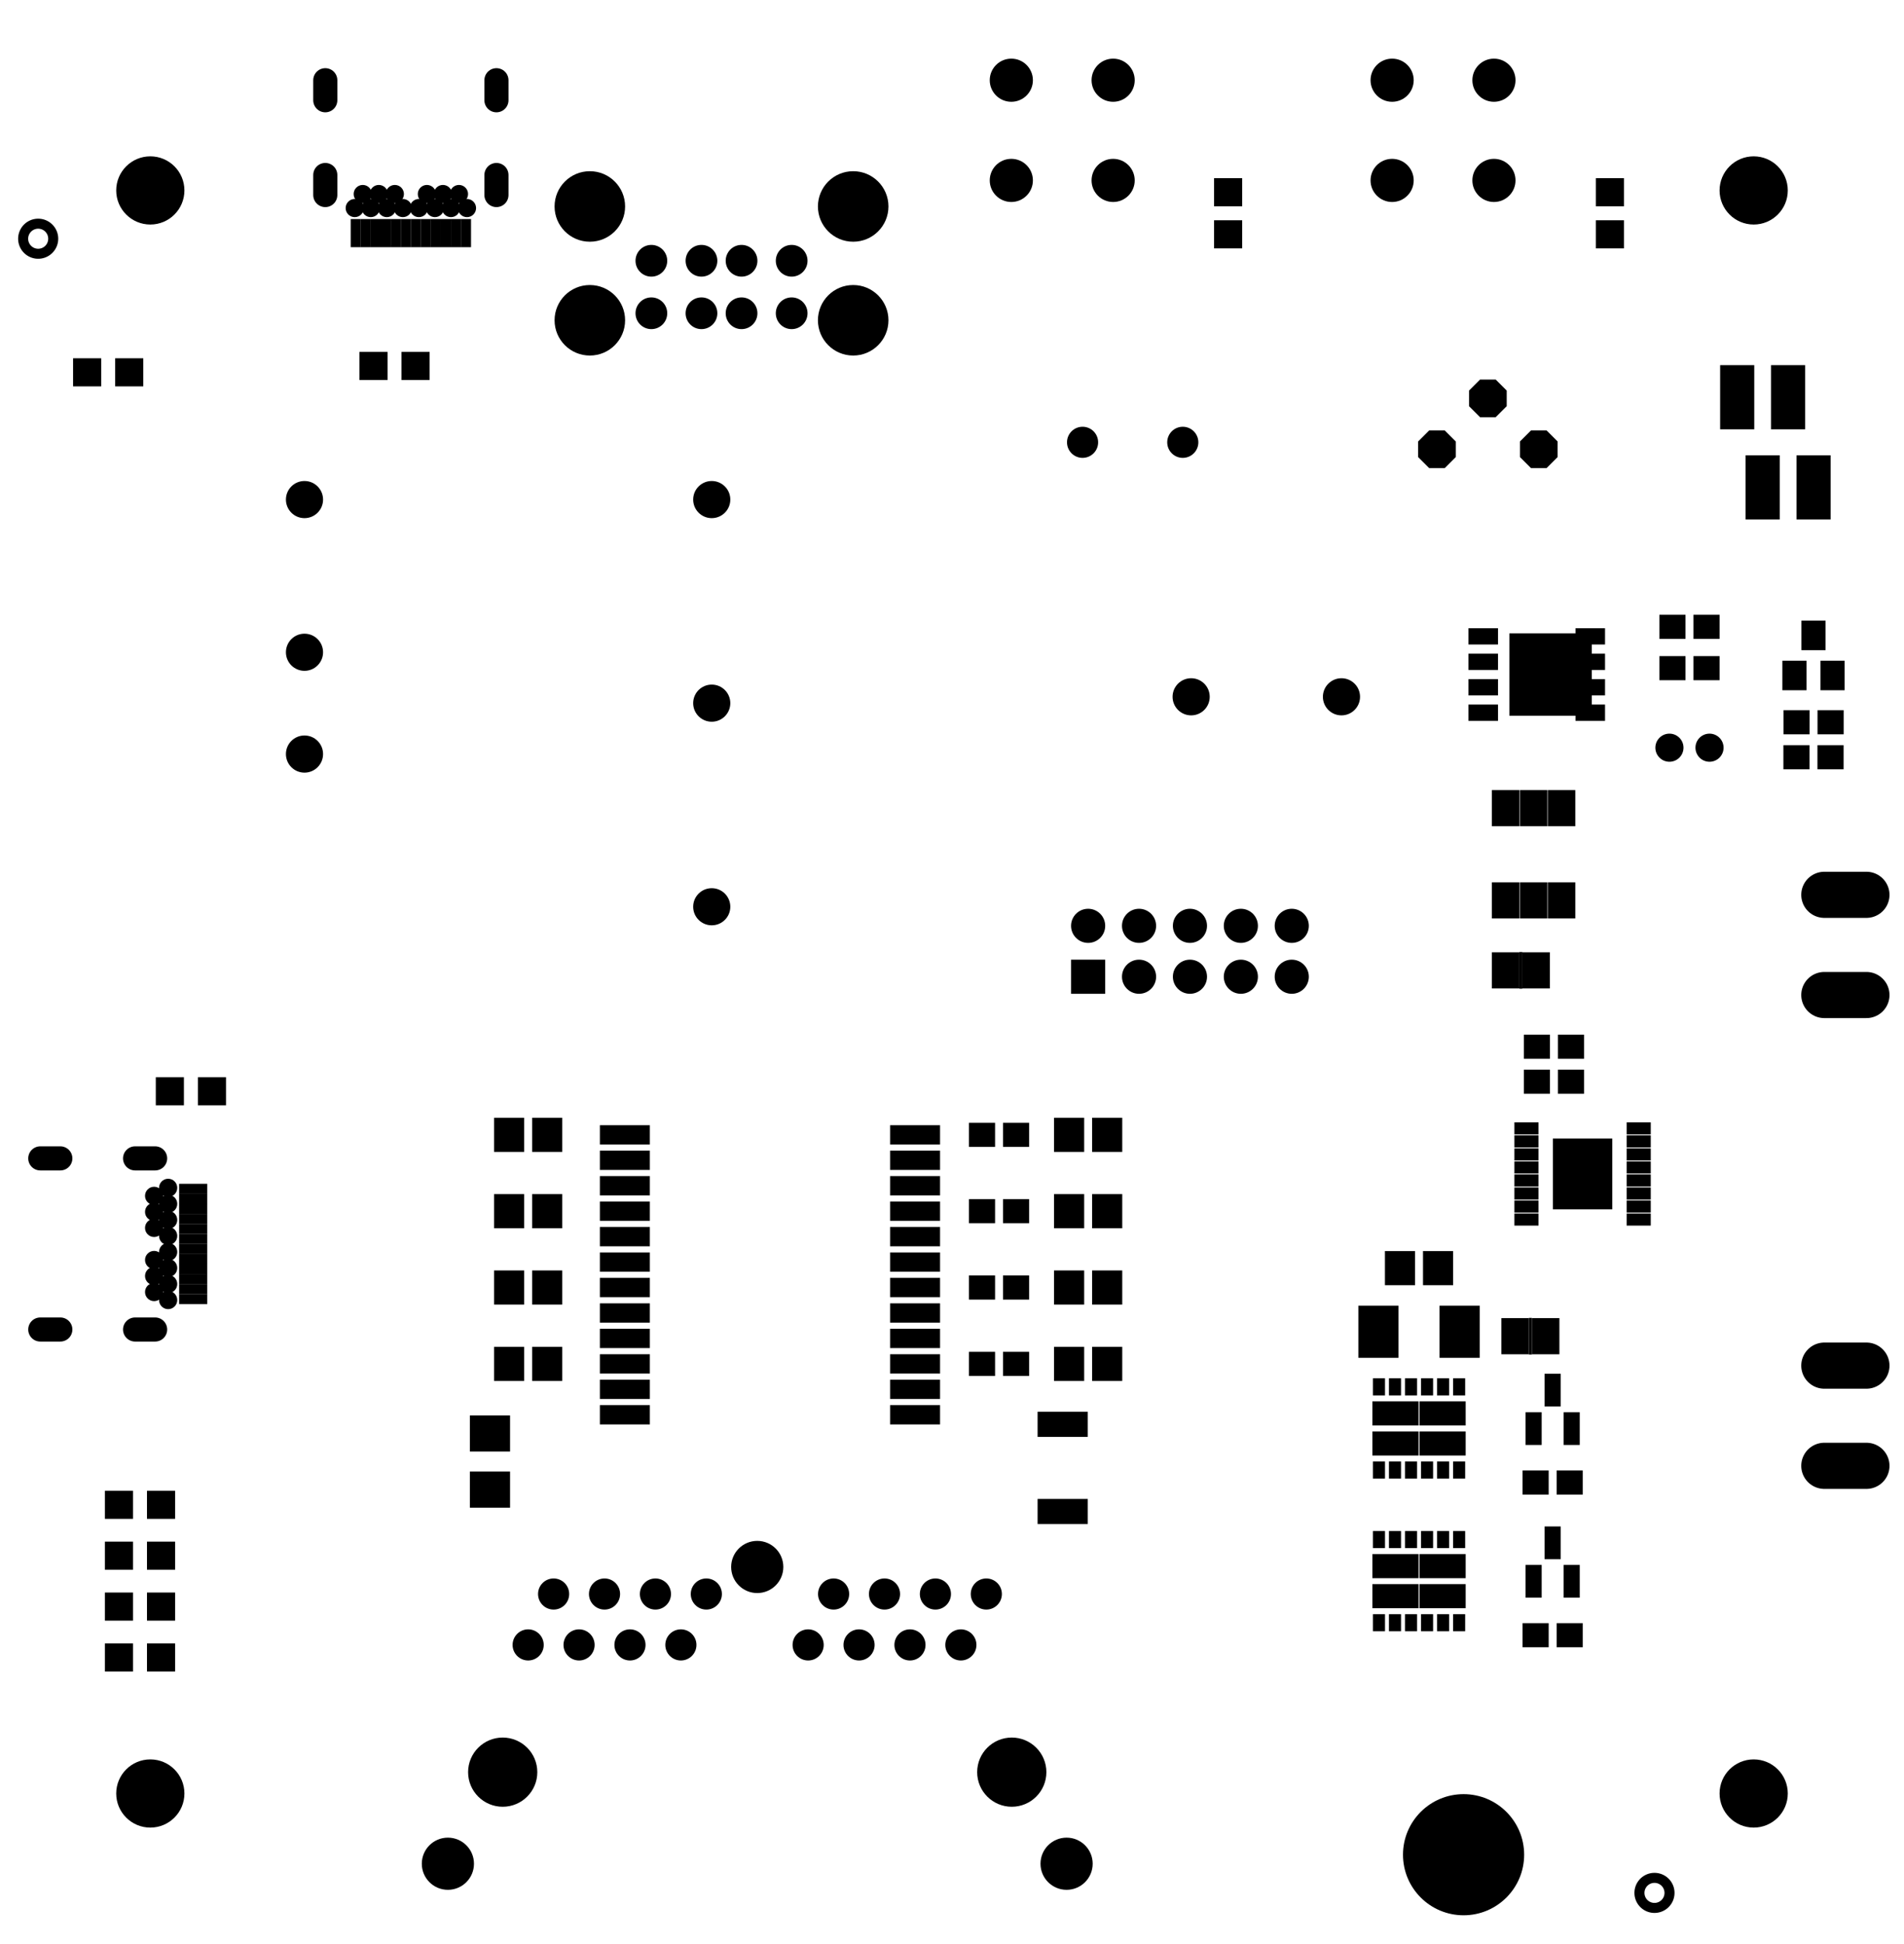 <svg version="1.1" xmlns="http://www.w3.org/2000/svg" xmlns:xlink="http://www.w3.org/1999/xlink" stroke-linecap="round" stroke-linejoin="round" stroke-width="0" fill-rule="evenodd" width="3.74in" height="3.819in" viewBox="443 630.5 3740.16 3818.9" id="upr8EfVxTRnui1yAonUX"><defs><rect x="-39.435" y="-35.495" width="78.87" height="70.99" id="upr8EfVxTRnui1yAonUX_pad-11"/><rect x="-25.655" y="-23.685" width="51.31" height="47.37" id="upr8EfVxTRnui1yAonUX_pad-12"/><rect x="-29.59" y="-33.53" width="59.18" height="67.06" id="upr8EfVxTRnui1yAonUX_pad-13"/><rect x="-15.81" y="-32.15" width="31.62" height="64.3" id="upr8EfVxTRnui1yAonUX_pad-14"/><rect x="-39.435" y="-51.245" width="78.87" height="102.49" id="upr8EfVxTRnui1yAonUX_pad-15"/><rect x="-23.685" y="-11.875" width="47.37" height="23.75" id="upr8EfVxTRnui1yAonUX_pad-16"/><rect x="-58.33" y="-69.55" width="116.66" height="139.1" id="upr8EfVxTRnui1yAonUX_pad-17"/><rect x="-11.875" y="-16.795" width="23.75" height="33.59" id="upr8EfVxTRnui1yAonUX_pad-18"/><rect x="-45.34" y="-23.685" width="90.68" height="47.37" id="upr8EfVxTRnui1yAonUX_pad-19"/><rect x="-27.62" y="-27.62" width="55.24" height="55.24" id="upr8EfVxTRnui1yAonUX_pad-20"/><rect x="-23.685" y="-29" width="47.37" height="58" id="upr8EfVxTRnui1yAonUX_pad-21"/><rect x="-49.08" y="-18.96" width="98.16" height="37.92" id="upr8EfVxTRnui1yAonUX_pad-22"/><circle cx="0" cy="0" r="66.99" id="upr8EfVxTRnui1yAonUX_pad-23"/><circle cx="0" cy="0" r="30.575" id="upr8EfVxTRnui1yAonUX_pad-24"/><circle cx="0" cy="0" r="51.245" id="upr8EfVxTRnui1yAonUX_pad-25"/><circle cx="0" cy="0" r="67.975" id="upr8EfVxTRnui1yAonUX_pad-26"/><rect x="-49.275" y="-24.67" width="98.55" height="49.34" id="upr8EfVxTRnui1yAonUX_pad-27"/><rect x="-27" y="-35.5" width="54" height="71" id="upr8EfVxTRnui1yAonUX_pad-28"/><rect x="-3" y="-36" width="6" height="72" id="upr8EfVxTRnui1yAonUX_pad-29"/><circle cx="0" cy="0" r="36.48" id="upr8EfVxTRnui1yAonUX_pad-30"/><circle cx="0" cy="0" r="42.385" id="upr8EfVxTRnui1yAonUX_pad-31"/><rect x="-33.53" y="-33.53" width="67.06" height="67.06" id="upr8EfVxTRnui1yAonUX_pad-32"/><circle cx="0" cy="0" r="33.53" id="upr8EfVxTRnui1yAonUX_pad-33"/><rect x="-27.62" y="-9.905" width="55.24" height="19.81" id="upr8EfVxTRnui1yAonUX_pad-34"/><circle cx="0" cy="0" r="17.875" id="upr8EfVxTRnui1yAonUX_pad-35"/><rect x="-9.905" y="-27.62" width="19.81" height="55.24" id="upr8EfVxTRnui1yAonUX_pad-37"/><polygon points="37,15.326 15.326,37 -15.326,37 -37,15.326 -37,-15.326 -15.326,-37 15.326,-37 37,-15.326" id="upr8EfVxTRnui1yAonUX_pad-39"/><circle cx="0" cy="0" r="119" id="upr8EfVxTRnui1yAonUX_pad-40"/><rect x="-29" y="-16.01" width="58" height="32.02" id="upr8EfVxTRnui1yAonUX_pad-41"/><rect x="-80.97" y="-80.97" width="161.94" height="161.94" id="upr8EfVxTRnui1yAonUX_pad-42"/><circle cx="0" cy="0" r="69.275" id="upr8EfVxTRnui1yAonUX_pad-43"/><circle cx="0" cy="0" r="31.165" id="upr8EfVxTRnui1yAonUX_pad-44"/><rect x="-33.53" y="-63.055" width="67.06" height="126.11" id="upr8EfVxTRnui1yAonUX_pad-45"/><circle cx="0" cy="0" r="27.62" id="upr8EfVxTRnui1yAonUX_pad-46"/></defs><g transform="translate(0,5079.9) scale(1,-1)" fill="currentColor" stroke="currentColor"><path d="M 561.11 630.5 4065.05 630.5 4067.9 630.53 4070.76 630.64 4073.61 630.81 4076.45 631.05 4079.29 631.36 4082.12 631.74 4084.93 632.19 4087.74 632.7 4090.54 633.28 4093.32 633.93 4096.08 634.65 4098.82 635.43 4101.55 636.28 4104.25 637.2 4106.93 638.18 4109.59 639.22 4112.22 640.33 4114.82 641.5 4117.4 642.73 4119.94 644.03 4122.45 645.39 4124.93 646.8 4127.37 648.28 4129.78 649.81 4132.14 651.41 4134.47 653.06 4136.76 654.76 4139.01 656.52 4141.21 658.34 4143.37 660.2 4145.48 662.12 4147.55 664.09 4149.57 666.11 4151.54 668.18 4153.46 670.29 4155.32 672.45 4157.14 674.65 4158.9 676.9 4160.6 679.19 4162.25 681.52 4163.85 683.88 4165.38 686.29 4166.86 688.73 4168.27 691.21 4169.63 693.72 4170.93 696.26 4172.16 698.84 4173.33 701.44 4174.44 704.07 4175.48 706.73 4176.46 709.41 4177.38 712.11 4178.23 714.84 4179.01 717.58 4179.73 720.34 4180.38 723.12 4180.96 725.92 4181.47 728.73 4181.92 731.54 4182.3 734.37 4182.61 737.21 4182.85 740.05 4183.02 742.9 4183.13 745.76 4183.16 748.61 4183.16 4252.55 4183.13 4255.4 4183.02 4258.26 4182.85 4261.11 4182.61 4263.95 4182.3 4266.79 4181.92 4269.62 4181.47 4272.43 4180.96 4275.24 4180.38 4278.04 4179.73 4280.82 4179.01 4283.58 4178.23 4286.32 4177.38 4289.05 4176.46 4291.75 4175.48 4294.43 4174.44 4297.09 4173.33 4299.72 4172.16 4302.32 4170.93 4304.9 4169.63 4307.44 4168.27 4309.95 4166.86 4312.43 4165.38 4314.87 4163.85 4317.28 4162.25 4319.64 4160.6 4321.97 4158.9 4324.26 4157.14 4326.51 4155.32 4328.71 4153.46 4330.87 4151.54 4332.98 4149.57 4335.05 4147.55 4337.07 4145.48 4339.04 4143.37 4340.96 4141.21 4342.82 4139.01 4344.64 4136.76 4346.4 4134.47 4348.1 4132.14 4349.75 4129.78 4351.35 4127.37 4352.88 4124.93 4354.36 4122.45 4355.77 4119.94 4357.13 4117.4 4358.43 4114.82 4359.66 4112.22 4360.83 4109.59 4361.94 4106.93 4362.98 4104.25 4363.96 4101.55 4364.88 4098.82 4365.73 4096.08 4366.51 4093.32 4367.23 4090.54 4367.88 4087.74 4368.46 4084.93 4368.97 4082.12 4369.42 4079.29 4369.8 4076.45 4370.11 4073.61 4370.35 4070.76 4370.52 4067.9 4370.63 4065.05 4370.66 3494.18 4370.66 3494.18 4449.4 3061.11 4449.4 3061.11 4370.66 2746.15 4370.66 2746.15 4449.4 2313.08 4449.4 2313.08 4370.66 561.11 4370.66 558.26 4370.63 555.4 4370.52 552.55 4370.35 549.71 4370.11 546.87 4369.8 544.04 4369.42 541.23 4368.97 538.42 4368.46 535.62 4367.88 532.84 4367.23 530.08 4366.51 527.34 4365.73 524.61 4364.88 521.91 4363.96 519.23 4362.98 516.57 4361.94 513.94 4360.83 511.34 4359.66 508.76 4358.43 506.22 4357.13 503.71 4355.77 501.23 4354.36 498.79 4352.88 496.38 4351.35 494.02 4349.75 491.69 4348.1 489.4 4346.4 487.15 4344.64 484.95 4342.82 482.79 4340.96 480.68 4339.04 478.61 4337.07 476.59 4335.05 474.62 4332.98 472.7 4330.87 470.84 4328.71 469.02 4326.51 467.26 4324.26 465.56 4321.97 463.91 4319.64 462.31 4317.28 460.78 4314.87 459.3 4312.43 457.89 4309.95 456.53 4307.44 455.23 4304.9 454 4302.32 452.83 4299.72 451.72 4297.09 450.68 4294.43 449.7 4291.75 448.78 4289.05 447.93 4286.32 447.15 4283.58 446.43 4280.82 445.78 4278.04 445.2 4275.24 444.69 4272.43 444.24 4269.62 443.86 4266.79 443.55 4263.95 443.31 4261.11 443.14 4258.26 443.03 4255.4 443 4252.55 443 748.61 443.03 745.76 443.14 742.9 443.31 740.05 443.55 737.21 443.86 734.37 444.24 731.54 444.69 728.73 445.2 725.92 445.78 723.12 446.43 720.34 447.15 717.58 447.93 714.84 448.78 712.11 449.7 709.41 450.68 706.73 451.72 704.07 452.83 701.44 454 698.84 455.23 696.26 456.53 693.72 457.89 691.21 459.3 688.73 460.78 686.29 462.31 683.88 463.91 681.52 465.56 679.19 467.26 676.9 469.02 674.65 470.84 672.45 472.7 670.29 474.62 668.18 476.59 666.11 478.61 664.09 480.68 662.12 482.79 660.2 484.95 658.34 487.15 656.52 489.4 654.76 491.69 653.06 494.02 651.41 496.38 649.81 498.79 648.28 501.23 646.8 503.71 645.39 506.22 644.03 508.76 642.73 511.34 641.5 513.94 640.33 516.57 639.22 519.23 638.18 521.91 637.2 524.61 636.28 527.34 635.43 530.08 634.65 532.84 633.93 535.62 633.28 538.42 632.7 541.23 632.19 544.04 631.74 546.87 631.36 549.71 631.05 552.55 630.81 555.4 630.64 558.26 630.53 561.11 630.5 M 675.29 925.78 675.31 927.36 675.37 928.94 675.47 930.52 675.61 932.1 675.79 933.67 676 935.24 676.26 936.8 676.56 938.36 676.89 939.91 677.27 941.44 677.68 942.97 678.13 944.49 678.62 946 679.15 947.49 679.71 948.97 680.31 950.43 680.95 951.88 681.63 953.31 682.34 954.73 683.08 956.13 683.86 957.5 684.68 958.86 685.52 960.2 686.41 961.51 687.32 962.8 688.27 964.07 689.24 965.32 690.25 966.54 691.29 967.73 692.36 968.9 693.46 970.04 694.59 971.15 695.74 972.24 696.92 973.29 698.13 974.31 699.36 975.31 700.62 976.27 701.9 977.2 703.2 978.1 704.53 978.96 705.88 979.8 707.24 980.59 708.63 981.36 710.04 982.08 711.46 982.78 712.9 983.43 714.36 984.05 715.83 984.63 717.32 985.18 718.82 985.69 720.33 986.16 721.85 986.59 723.38 986.98 724.93 987.34 726.48 987.65 728.04 987.93 729.6 988.17 731.17 988.37 732.75 988.53 734.32 988.65 735.91 988.73 737.49 988.77 739.07 988.77 740.65 988.73 742.24 988.65 743.81 988.53 745.39 988.37 746.96 988.17 748.52 987.93 750.08 987.65 751.63 987.34 753.18 986.98 754.71 986.59 756.23 986.16 757.74 985.69 759.24 985.18 760.73 984.63 762.2 984.05 763.66 983.43 765.1 982.78 766.52 982.08 767.93 981.36 769.32 980.59 770.68 979.8 772.03 978.96 773.36 978.1 774.66 977.2 775.94 976.27 777.2 975.31 778.43 974.31 779.64 973.29 780.82 972.24 781.97 971.15 783.1 970.04 784.2 968.9 785.27 967.73 786.31 966.54 787.32 965.32 788.29 964.07 789.24 962.8 790.15 961.51 791.04 960.2 791.88 958.86 792.7 957.5 793.48 956.13 794.22 954.73 794.93 953.31 795.61 951.88 796.25 950.43 796.85 948.97 797.41 947.49 797.94 946 798.43 944.49 798.88 942.97 799.29 941.44 799.67 939.91 800 938.36 800.3 936.8 800.56 935.24 800.77 933.67 800.95 932.1 801.09 930.52 801.19 928.94 801.25 927.36 801.27 925.78 801.25 924.2 801.19 922.62 801.09 921.04 800.95 919.46 800.77 917.89 800.56 916.32 800.3 914.76 800 913.2 799.67 911.65 799.29 910.12 798.88 908.59 798.43 907.07 797.94 905.56 797.41 904.07 796.85 902.59 796.25 901.13 795.61 899.68 794.93 898.25 794.22 896.83 793.48 895.43 792.7 894.06 791.88 892.7 791.04 891.36 790.15 890.05 789.24 888.76 788.29 887.49 787.32 886.24 786.31 885.02 785.27 883.83 784.2 882.66 783.1 881.52 781.97 880.41 780.82 879.32 779.64 878.27 778.43 877.25 777.2 876.25 775.94 875.29 774.66 874.36 773.36 873.46 772.03 872.6 770.68 871.76 769.32 870.97 767.93 870.2 766.52 869.48 765.1 868.78 763.66 868.13 762.2 867.51 760.73 866.93 759.24 866.38 757.74 865.87 756.23 865.4 754.71 864.97 753.18 864.58 751.63 864.22 750.08 863.91 748.52 863.63 746.96 863.39 745.39 863.19 743.81 863.03 742.24 862.91 740.65 862.83 739.07 862.79 737.49 862.79 735.91 862.83 734.32 862.91 732.75 863.03 731.17 863.19 729.6 863.39 728.04 863.63 726.48 863.91 724.93 864.22 723.38 864.58 721.85 864.97 720.33 865.4 718.82 865.87 717.32 866.38 715.83 866.93 714.36 867.51 712.9 868.13 711.46 868.78 710.04 869.48 708.63 870.2 707.24 870.97 705.88 871.76 704.53 872.6 703.2 873.46 701.9 874.36 700.62 875.29 699.36 876.25 698.13 877.25 696.92 878.27 695.74 879.32 694.59 880.41 693.46 881.52 692.36 882.66 691.29 883.83 690.25 885.02 689.24 886.24 688.27 887.49 687.32 888.76 686.41 890.05 685.52 891.36 684.68 892.7 683.86 894.06 683.08 895.43 682.34 896.83 681.63 898.25 680.95 899.68 680.31 901.13 679.71 902.59 679.15 904.07 678.62 905.56 678.13 907.07 677.68 908.59 677.27 910.12 676.89 911.65 676.56 913.2 676.26 914.76 676 916.32 675.79 917.89 675.61 919.46 675.47 921.04 675.37 922.62 675.31 924.2 675.29 925.78 M 1366.52 967.7 1366.54 969.3 1366.6 970.89 1366.7 972.48 1366.84 974.07 1367.02 975.66 1367.23 977.24 1367.49 978.81 1367.79 980.38 1368.12 981.94 1368.5 983.49 1368.91 985.03 1369.36 986.56 1369.85 988.08 1370.38 989.58 1370.94 991.07 1371.54 992.55 1372.18 994.01 1372.86 995.46 1373.57 996.89 1374.31 998.3 1375.09 999.69 1375.91 1001.06 1376.76 1002.41 1377.64 1003.74 1378.55 1005.05 1379.5 1006.33 1380.48 1007.59 1381.49 1008.83 1382.53 1010.03 1383.6 1011.22 1384.7 1012.37 1385.83 1013.5 1386.98 1014.6 1388.17 1015.67 1389.37 1016.71 1390.61 1017.72 1391.87 1018.7 1393.15 1019.65 1394.46 1020.56 1395.79 1021.44 1397.14 1022.29 1398.51 1023.11 1399.9 1023.89 1401.31 1024.63 1402.74 1025.34 1404.19 1026.02 1405.65 1026.66 1407.13 1027.26 1408.62 1027.82 1410.12 1028.35 1411.64 1028.84 1413.17 1029.29 1414.71 1029.7 1416.26 1030.08 1417.82 1030.41 1419.39 1030.71 1420.96 1030.97 1422.54 1031.18 1424.13 1031.36 1425.72 1031.5 1427.31 1031.6 1428.9 1031.66 1430.5 1031.68 1432.1 1031.66 1433.69 1031.6 1435.28 1031.5 1436.87 1031.36 1438.46 1031.18 1440.04 1030.97 1441.61 1030.71 1443.18 1030.41 1444.74 1030.08 1446.29 1029.7 1447.83 1029.29 1449.36 1028.84 1450.88 1028.35 1452.38 1027.82 1453.87 1027.26 1455.35 1026.66 1456.81 1026.02 1458.26 1025.34 1459.69 1024.63 1461.1 1023.89 1462.49 1023.11 1463.86 1022.29 1465.21 1021.44 1466.54 1020.56 1467.85 1019.65 1469.13 1018.7 1470.39 1017.72 1471.63 1016.71 1472.83 1015.67 1474.02 1014.6 1475.17 1013.5 1476.3 1012.37 1477.4 1011.22 1478.47 1010.03 1479.51 1008.83 1480.52 1007.59 1481.5 1006.33 1482.45 1005.05 1483.36 1003.74 1484.24 1002.41 1485.09 1001.06 1485.91 999.69 1486.69 998.3 1487.43 996.89 1488.14 995.46 1488.82 994.01 1489.46 992.55 1490.06 991.07 1490.62 989.58 1491.15 988.08 1491.64 986.56 1492.09 985.03 1492.5 983.49 1492.88 981.94 1493.21 980.38 1493.51 978.81 1493.77 977.24 1493.98 975.66 1494.16 974.07 1494.3 972.48 1494.4 970.89 1494.46 969.3 1494.48 967.7 1494.46 966.1 1494.4 964.51 1494.3 962.92 1494.16 961.33 1493.98 959.74 1493.77 958.16 1493.51 956.59 1493.21 955.02 1492.88 953.46 1492.5 951.91 1492.09 950.37 1491.64 948.84 1491.15 947.32 1490.62 945.82 1490.06 944.33 1489.46 942.85 1488.82 941.39 1488.14 939.94 1487.43 938.51 1486.69 937.1 1485.91 935.71 1485.09 934.34 1484.24 932.99 1483.36 931.66 1482.45 930.35 1481.5 929.07 1480.52 927.81 1479.51 926.57 1478.47 925.37 1477.4 924.18 1476.3 923.03 1475.17 921.9 1474.02 920.8 1472.83 919.73 1471.63 918.69 1470.39 917.68 1469.13 916.7 1467.85 915.75 1466.54 914.84 1465.21 913.96 1463.86 913.11 1462.49 912.29 1461.1 911.51 1459.69 910.77 1458.26 910.06 1456.81 909.38 1455.35 908.74 1453.87 908.14 1452.38 907.58 1450.88 907.05 1449.36 906.56 1447.83 906.11 1446.29 905.7 1444.74 905.32 1443.18 904.99 1441.61 904.69 1440.04 904.43 1438.46 904.22 1436.87 904.04 1435.28 903.9 1433.69 903.8 1432.1 903.74 1430.5 903.72 1428.9 903.74 1427.31 903.8 1425.72 903.9 1424.13 904.04 1422.54 904.22 1420.96 904.43 1419.39 904.69 1417.82 904.99 1416.26 905.32 1414.71 905.7 1413.17 906.11 1411.64 906.56 1410.12 907.05 1408.62 907.58 1407.13 908.14 1405.65 908.74 1404.19 909.38 1402.74 910.06 1401.31 910.77 1399.9 911.51 1398.51 912.29 1397.14 913.11 1395.79 913.96 1394.46 914.84 1393.15 915.75 1391.87 916.7 1390.61 917.68 1389.37 918.69 1388.17 919.73 1386.98 920.8 1385.83 921.9 1384.7 923.03 1383.6 924.18 1382.53 925.37 1381.49 926.57 1380.48 927.81 1379.5 929.07 1378.55 930.35 1377.64 931.66 1376.76 932.99 1375.91 934.34 1375.09 935.71 1374.31 937.1 1373.57 938.51 1372.86 939.94 1372.18 941.39 1371.54 942.85 1370.94 944.33 1370.38 945.82 1369.85 947.32 1369.36 948.84 1368.91 950.37 1368.5 951.91 1368.12 953.46 1367.79 955.02 1367.49 956.59 1367.23 958.16 1367.02 959.74 1366.84 961.33 1366.7 962.92 1366.6 964.51 1366.54 966.1 1366.52 967.7 M 2366.52 967.7 2366.54 969.3 2366.6 970.89 2366.7 972.48 2366.84 974.07 2367.02 975.66 2367.23 977.24 2367.49 978.81 2367.79 980.38 2368.12 981.94 2368.5 983.49 2368.91 985.03 2369.36 986.56 2369.85 988.08 2370.38 989.58 2370.94 991.07 2371.54 992.55 2372.18 994.01 2372.86 995.46 2373.57 996.89 2374.31 998.3 2375.09 999.69 2375.91 1001.06 2376.76 1002.41 2377.64 1003.74 2378.55 1005.05 2379.5 1006.33 2380.48 1007.59 2381.49 1008.83 2382.53 1010.03 2383.6 1011.22 2384.7 1012.37 2385.83 1013.5 2386.98 1014.6 2388.17 1015.67 2389.37 1016.71 2390.61 1017.72 2391.87 1018.7 2393.15 1019.65 2394.46 1020.56 2395.79 1021.44 2397.14 1022.29 2398.51 1023.11 2399.9 1023.89 2401.31 1024.63 2402.74 1025.34 2404.19 1026.02 2405.65 1026.66 2407.13 1027.26 2408.62 1027.82 2410.12 1028.35 2411.64 1028.84 2413.17 1029.29 2414.71 1029.7 2416.26 1030.08 2417.82 1030.41 2419.39 1030.71 2420.96 1030.97 2422.54 1031.18 2424.13 1031.36 2425.72 1031.5 2427.31 1031.6 2428.9 1031.66 2430.5 1031.68 2432.1 1031.66 2433.69 1031.6 2435.28 1031.5 2436.87 1031.36 2438.46 1031.18 2440.04 1030.97 2441.61 1030.71 2443.18 1030.41 2444.74 1030.08 2446.29 1029.7 2447.83 1029.29 2449.36 1028.84 2450.88 1028.35 2452.38 1027.82 2453.87 1027.26 2455.35 1026.66 2456.81 1026.02 2458.26 1025.34 2459.69 1024.63 2461.1 1023.89 2462.49 1023.11 2463.86 1022.29 2465.21 1021.44 2466.54 1020.56 2467.85 1019.65 2469.13 1018.7 2470.39 1017.72 2471.63 1016.71 2472.83 1015.67 2474.02 1014.6 2475.17 1013.5 2476.3 1012.37 2477.4 1011.22 2478.47 1010.03 2479.51 1008.83 2480.52 1007.59 2481.5 1006.33 2482.45 1005.05 2483.36 1003.74 2484.24 1002.41 2485.09 1001.06 2485.91 999.69 2486.69 998.3 2487.43 996.89 2488.14 995.46 2488.82 994.01 2489.46 992.55 2490.06 991.07 2490.62 989.58 2491.15 988.08 2491.64 986.56 2492.09 985.03 2492.5 983.49 2492.88 981.94 2493.21 980.38 2493.51 978.81 2493.77 977.24 2493.98 975.66 2494.16 974.07 2494.3 972.48 2494.4 970.89 2494.46 969.3 2494.48 967.7 2494.46 966.1 2494.4 964.51 2494.3 962.92 2494.16 961.33 2493.98 959.74 2493.77 958.16 2493.51 956.59 2493.21 955.02 2492.88 953.46 2492.5 951.91 2492.09 950.37 2491.64 948.84 2491.15 947.32 2490.62 945.82 2490.06 944.33 2489.46 942.85 2488.82 941.39 2488.14 939.94 2487.43 938.51 2486.69 937.1 2485.91 935.71 2485.09 934.34 2484.24 932.99 2483.36 931.66 2482.45 930.35 2481.5 929.07 2480.52 927.81 2479.51 926.57 2478.47 925.37 2477.4 924.18 2476.3 923.03 2475.17 921.9 2474.02 920.8 2472.83 919.73 2471.63 918.69 2470.39 917.68 2469.13 916.7 2467.85 915.75 2466.54 914.84 2465.21 913.96 2463.86 913.11 2462.49 912.29 2461.1 911.51 2459.69 910.77 2458.26 910.06 2456.81 909.38 2455.35 908.74 2453.87 908.14 2452.38 907.58 2450.88 907.05 2449.36 906.56 2447.83 906.11 2446.29 905.7 2444.74 905.32 2443.18 904.99 2441.61 904.69 2440.04 904.43 2438.46 904.22 2436.87 904.04 2435.28 903.9 2433.69 903.8 2432.1 903.74 2430.5 903.72 2428.9 903.74 2427.31 903.8 2425.72 903.9 2424.13 904.04 2422.54 904.22 2420.96 904.43 2419.39 904.69 2417.82 904.99 2416.26 905.32 2414.71 905.7 2413.17 906.11 2411.64 906.56 2410.12 907.05 2408.62 907.58 2407.13 908.14 2405.65 908.74 2404.19 909.38 2402.74 910.06 2401.31 910.77 2399.9 911.51 2398.51 912.29 2397.14 913.11 2395.79 913.96 2394.46 914.84 2393.15 915.75 2391.87 916.7 2390.61 917.68 2389.37 918.69 2388.17 919.73 2386.98 920.8 2385.83 921.9 2384.7 923.03 2383.6 924.18 2382.53 925.37 2381.49 926.57 2380.48 927.81 2379.5 929.07 2378.55 930.35 2377.64 931.66 2376.76 932.99 2375.91 934.34 2375.09 935.71 2374.31 937.1 2373.57 938.51 2372.86 939.94 2372.18 941.39 2371.54 942.85 2370.94 944.33 2370.38 945.82 2369.85 947.32 2369.36 948.84 2368.91 950.37 2368.5 951.91 2368.12 953.46 2367.79 955.02 2367.49 956.59 2367.23 958.16 2367.02 959.74 2366.84 961.33 2366.7 962.92 2366.6 964.51 2366.54 966.1 2366.52 967.7 M 3824.89 925.78 3824.91 927.36 3824.97 928.94 3825.07 930.52 3825.21 932.1 3825.39 933.67 3825.6 935.24 3825.86 936.8 3826.16 938.36 3826.49 939.91 3826.87 941.44 3827.28 942.97 3827.73 944.49 3828.22 946 3828.75 947.49 3829.31 948.97 3829.91 950.43 3830.55 951.88 3831.23 953.31 3831.94 954.73 3832.68 956.13 3833.46 957.5 3834.28 958.86 3835.12 960.2 3836.01 961.51 3836.92 962.8 3837.87 964.07 3838.84 965.32 3839.85 966.54 3840.89 967.73 3841.96 968.9 3843.06 970.04 3844.19 971.15 3845.34 972.24 3846.52 973.29 3847.73 974.31 3848.96 975.31 3850.22 976.27 3851.5 977.2 3852.8 978.1 3854.13 978.96 3855.48 979.8 3856.84 980.59 3858.23 981.36 3859.64 982.08 3861.06 982.78 3862.5 983.43 3863.96 984.05 3865.43 984.63 3866.92 985.18 3868.42 985.69 3869.93 986.16 3871.45 986.59 3872.98 986.98 3874.53 987.34 3876.08 987.65 3877.64 987.93 3879.2 988.17 3880.77 988.37 3882.35 988.53 3883.92 988.65 3885.51 988.73 3887.09 988.77 3888.67 988.77 3890.25 988.73 3891.84 988.65 3893.41 988.53 3894.99 988.37 3896.56 988.17 3898.12 987.93 3899.68 987.65 3901.23 987.34 3902.78 986.98 3904.31 986.59 3905.83 986.16 3907.34 985.69 3908.84 985.18 3910.33 984.63 3911.8 984.05 3913.26 983.43 3914.7 982.78 3916.12 982.08 3917.53 981.36 3918.92 980.59 3920.28 979.8 3921.63 978.96 3922.96 978.1 3924.26 977.2 3925.54 976.27 3926.8 975.31 3928.03 974.31 3929.24 973.29 3930.42 972.24 3931.57 971.15 3932.7 970.04 3933.8 968.9 3934.87 967.73 3935.91 966.54 3936.92 965.32 3937.89 964.07 3938.84 962.8 3939.75 961.51 3940.64 960.2 3941.48 958.86 3942.3 957.5 3943.08 956.13 3943.82 954.73 3944.53 953.31 3945.21 951.88 3945.85 950.43 3946.45 948.97 3947.01 947.49 3947.54 946 3948.03 944.49 3948.48 942.97 3948.89 941.44 3949.27 939.91 3949.6 938.36 3949.9 936.8 3950.16 935.24 3950.37 933.67 3950.55 932.1 3950.69 930.52 3950.79 928.94 3950.85 927.36 3950.87 925.78 3950.85 924.2 3950.79 922.62 3950.69 921.04 3950.55 919.46 3950.37 917.89 3950.16 916.32 3949.9 914.76 3949.6 913.2 3949.27 911.65 3948.89 910.12 3948.48 908.59 3948.03 907.07 3947.54 905.56 3947.01 904.07 3946.45 902.59 3945.85 901.13 3945.21 899.68 3944.53 898.25 3943.82 896.83 3943.08 895.43 3942.3 894.06 3941.48 892.7 3940.64 891.36 3939.75 890.05 3938.84 888.76 3937.89 887.49 3936.92 886.24 3935.91 885.02 3934.87 883.83 3933.8 882.66 3932.7 881.52 3931.57 880.41 3930.42 879.32 3929.24 878.27 3928.03 877.25 3926.8 876.25 3925.54 875.29 3924.26 874.36 3922.96 873.46 3921.63 872.6 3920.28 871.76 3918.92 870.97 3917.53 870.2 3916.12 869.48 3914.7 868.78 3913.26 868.13 3911.8 867.51 3910.33 866.93 3908.84 866.38 3907.34 865.87 3905.83 865.4 3904.31 864.97 3902.78 864.58 3901.23 864.22 3899.68 863.91 3898.12 863.63 3896.56 863.39 3894.99 863.19 3893.41 863.03 3891.84 862.91 3890.25 862.83 3888.67 862.79 3887.09 862.79 3885.51 862.83 3883.92 862.91 3882.35 863.03 3880.77 863.19 3879.2 863.39 3877.64 863.63 3876.08 863.91 3874.53 864.22 3872.98 864.58 3871.45 864.97 3869.93 865.4 3868.42 865.87 3866.92 866.38 3865.43 866.93 3863.96 867.51 3862.5 868.13 3861.06 868.78 3859.64 869.48 3858.23 870.2 3856.84 870.97 3855.48 871.76 3854.13 872.6 3852.8 873.46 3851.5 874.36 3850.22 875.29 3848.96 876.25 3847.73 877.25 3846.52 878.27 3845.34 879.32 3844.19 880.41 3843.06 881.52 3841.96 882.66 3840.89 883.83 3839.85 885.02 3838.84 886.24 3837.87 887.49 3836.92 888.76 3836.01 890.05 3835.12 891.36 3834.28 892.7 3833.46 894.06 3832.68 895.43 3831.94 896.83 3831.23 898.25 3830.55 899.68 3829.91 901.13 3829.31 902.59 3828.75 904.07 3828.22 905.56 3827.73 907.07 3827.28 908.59 3826.87 910.12 3826.49 911.65 3826.16 913.2 3825.86 914.76 3825.6 916.32 3825.39 917.89 3825.21 919.46 3825.07 921.04 3824.97 922.62 3824.91 924.2 3824.89 925.78 M 3824.89 4075.38 3824.91 4076.96 3824.97 4078.54 3825.07 4080.12 3825.21 4081.7 3825.39 4083.27 3825.6 4084.84 3825.86 4086.4 3826.16 4087.96 3826.49 4089.51 3826.87 4091.04 3827.28 4092.57 3827.73 4094.09 3828.22 4095.6 3828.75 4097.09 3829.31 4098.57 3829.91 4100.03 3830.55 4101.48 3831.23 4102.91 3831.94 4104.33 3832.68 4105.73 3833.46 4107.1 3834.28 4108.46 3835.12 4109.8 3836.01 4111.11 3836.92 4112.4 3837.87 4113.67 3838.84 4114.92 3839.85 4116.14 3840.89 4117.33 3841.96 4118.5 3843.06 4119.64 3844.19 4120.75 3845.34 4121.84 3846.52 4122.89 3847.73 4123.91 3848.96 4124.91 3850.22 4125.87 3851.5 4126.8 3852.8 4127.7 3854.13 4128.56 3855.48 4129.4 3856.84 4130.19 3858.23 4130.96 3859.64 4131.68 3861.06 4132.38 3862.5 4133.03 3863.96 4133.65 3865.43 4134.23 3866.92 4134.78 3868.42 4135.29 3869.93 4135.76 3871.45 4136.19 3872.98 4136.58 3874.53 4136.94 3876.08 4137.25 3877.64 4137.53 3879.2 4137.77 3880.77 4137.97 3882.35 4138.13 3883.92 4138.25 3885.51 4138.33 3887.09 4138.37 3888.67 4138.37 3890.25 4138.33 3891.84 4138.25 3893.41 4138.13 3894.99 4137.97 3896.56 4137.77 3898.12 4137.53 3899.68 4137.25 3901.23 4136.94 3902.78 4136.58 3904.31 4136.19 3905.83 4135.76 3907.34 4135.29 3908.84 4134.78 3910.33 4134.23 3911.8 4133.65 3913.26 4133.03 3914.7 4132.38 3916.12 4131.68 3917.53 4130.96 3918.92 4130.19 3920.28 4129.4 3921.63 4128.56 3922.96 4127.7 3924.26 4126.8 3925.54 4125.87 3926.8 4124.91 3928.03 4123.91 3929.24 4122.89 3930.42 4121.84 3931.57 4120.75 3932.7 4119.64 3933.8 4118.5 3934.87 4117.33 3935.91 4116.14 3936.92 4114.92 3937.89 4113.67 3938.84 4112.4 3939.75 4111.11 3940.64 4109.8 3941.48 4108.46 3942.3 4107.1 3943.08 4105.73 3943.82 4104.33 3944.53 4102.91 3945.21 4101.48 3945.85 4100.03 3946.45 4098.57 3947.01 4097.09 3947.54 4095.6 3948.03 4094.09 3948.48 4092.57 3948.89 4091.04 3949.27 4089.51 3949.6 4087.96 3949.9 4086.4 3950.16 4084.84 3950.37 4083.27 3950.55 4081.7 3950.69 4080.12 3950.79 4078.54 3950.85 4076.96 3950.87 4075.38 3950.85 4073.8 3950.79 4072.22 3950.69 4070.64 3950.55 4069.06 3950.37 4067.49 3950.16 4065.92 3949.9 4064.36 3949.6 4062.8 3949.27 4061.25 3948.89 4059.72 3948.48 4058.19 3948.03 4056.67 3947.54 4055.16 3947.01 4053.67 3946.45 4052.19 3945.85 4050.73 3945.21 4049.28 3944.53 4047.85 3943.82 4046.43 3943.08 4045.03 3942.3 4043.66 3941.48 4042.3 3940.64 4040.96 3939.75 4039.65 3938.84 4038.36 3937.89 4037.09 3936.92 4035.84 3935.91 4034.62 3934.87 4033.43 3933.8 4032.26 3932.7 4031.12 3931.57 4030.01 3930.42 4028.92 3929.24 4027.87 3928.03 4026.85 3926.8 4025.85 3925.54 4024.89 3924.26 4023.96 3922.96 4023.06 3921.63 4022.2 3920.28 4021.36 3918.92 4020.57 3917.53 4019.8 3916.12 4019.08 3914.7 4018.38 3913.26 4017.73 3911.8 4017.11 3910.33 4016.53 3908.84 4015.98 3907.34 4015.47 3905.83 4015 3904.31 4014.57 3902.78 4014.18 3901.23 4013.82 3899.68 4013.51 3898.12 4013.23 3896.56 4012.99 3894.99 4012.79 3893.41 4012.63 3891.84 4012.51 3890.25 4012.43 3888.67 4012.39 3887.09 4012.39 3885.51 4012.43 3883.92 4012.51 3882.35 4012.63 3880.77 4012.79 3879.2 4012.99 3877.64 4013.23 3876.08 4013.51 3874.53 4013.82 3872.98 4014.18 3871.45 4014.57 3869.93 4015 3868.42 4015.47 3866.92 4015.98 3865.43 4016.53 3863.96 4017.11 3862.5 4017.73 3861.06 4018.38 3859.64 4019.08 3858.23 4019.8 3856.84 4020.57 3855.48 4021.36 3854.13 4022.2 3852.8 4023.06 3851.5 4023.96 3850.22 4024.89 3848.96 4025.85 3847.73 4026.85 3846.52 4027.87 3845.34 4028.92 3844.19 4030.01 3843.06 4031.12 3841.96 4032.26 3840.89 4033.43 3839.85 4034.62 3838.84 4035.84 3837.87 4037.09 3836.92 4038.36 3836.01 4039.65 3835.12 4040.96 3834.28 4042.3 3833.46 4043.66 3832.68 4045.03 3831.94 4046.43 3831.23 4047.85 3830.55 4049.28 3829.91 4050.73 3829.31 4052.19 3828.75 4053.67 3828.22 4055.16 3827.73 4056.67 3827.28 4058.19 3826.87 4059.72 3826.49 4061.25 3826.16 4062.8 3825.86 4064.36 3825.6 4065.92 3825.39 4067.49 3825.21 4069.06 3825.07 4070.64 3824.97 4072.22 3824.91 4073.8 3824.89 4075.38 M 675.29 4075.38 675.31 4076.96 675.37 4078.54 675.47 4080.12 675.61 4081.7 675.79 4083.27 676 4084.84 676.26 4086.4 676.56 4087.96 676.89 4089.51 677.27 4091.04 677.68 4092.57 678.13 4094.09 678.62 4095.6 679.15 4097.09 679.71 4098.57 680.31 4100.03 680.95 4101.48 681.63 4102.91 682.34 4104.33 683.08 4105.73 683.86 4107.1 684.68 4108.46 685.52 4109.8 686.41 4111.11 687.32 4112.4 688.27 4113.67 689.24 4114.92 690.25 4116.14 691.29 4117.33 692.36 4118.5 693.46 4119.64 694.59 4120.75 695.74 4121.84 696.92 4122.89 698.13 4123.91 699.36 4124.91 700.62 4125.87 701.9 4126.8 703.2 4127.7 704.53 4128.56 705.88 4129.4 707.24 4130.19 708.63 4130.96 710.04 4131.68 711.46 4132.38 712.9 4133.03 714.36 4133.65 715.83 4134.23 717.32 4134.78 718.82 4135.29 720.33 4135.76 721.85 4136.19 723.38 4136.58 724.93 4136.94 726.48 4137.25 728.04 4137.53 729.6 4137.77 731.17 4137.97 732.75 4138.13 734.32 4138.25 735.91 4138.33 737.49 4138.37 739.07 4138.37 740.65 4138.33 742.24 4138.25 743.81 4138.13 745.39 4137.97 746.96 4137.77 748.52 4137.53 750.08 4137.25 751.63 4136.94 753.18 4136.58 754.71 4136.19 756.23 4135.76 757.74 4135.29 759.24 4134.78 760.73 4134.23 762.2 4133.65 763.66 4133.03 765.1 4132.38 766.52 4131.68 767.93 4130.96 769.32 4130.19 770.68 4129.4 772.03 4128.56 773.36 4127.7 774.66 4126.8 775.94 4125.87 777.2 4124.91 778.43 4123.91 779.64 4122.89 780.82 4121.84 781.97 4120.75 783.1 4119.64 784.2 4118.5 785.27 4117.33 786.31 4116.14 787.32 4114.92 788.29 4113.67 789.24 4112.4 790.15 4111.11 791.04 4109.8 791.88 4108.46 792.7 4107.1 793.48 4105.73 794.22 4104.33 794.93 4102.91 795.61 4101.48 796.25 4100.03 796.85 4098.57 797.41 4097.09 797.94 4095.6 798.43 4094.09 798.88 4092.57 799.29 4091.04 799.67 4089.51 800 4087.96 800.3 4086.4 800.56 4084.84 800.77 4083.27 800.95 4081.7 801.09 4080.12 801.19 4078.54 801.25 4076.96 801.27 4075.38 801.25 4073.8 801.19 4072.22 801.09 4070.64 800.95 4069.06 800.77 4067.49 800.56 4065.92 800.3 4064.36 800 4062.8 799.67 4061.25 799.29 4059.72 798.88 4058.19 798.43 4056.67 797.94 4055.16 797.41 4053.67 796.85 4052.19 796.25 4050.73 795.61 4049.28 794.93 4047.85 794.22 4046.43 793.48 4045.03 792.7 4043.66 791.88 4042.3 791.04 4040.96 790.15 4039.65 789.24 4038.36 788.29 4037.09 787.32 4035.84 786.31 4034.62 785.27 4033.43 784.2 4032.26 783.1 4031.12 781.97 4030.01 780.82 4028.92 779.64 4027.87 778.43 4026.85 777.2 4025.85 775.94 4024.89 774.66 4023.96 773.36 4023.06 772.03 4022.2 770.68 4021.36 769.32 4020.57 767.93 4019.8 766.52 4019.08 765.1 4018.38 763.66 4017.73 762.2 4017.11 760.73 4016.53 759.24 4015.98 757.74 4015.47 756.23 4015 754.71 4014.57 753.18 4014.18 751.63 4013.82 750.08 4013.51 748.52 4013.23 746.96 4012.99 745.39 4012.79 743.81 4012.63 742.24 4012.51 740.65 4012.43 739.07 4012.39 737.49 4012.39 735.91 4012.43 734.32 4012.51 732.75 4012.63 731.17 4012.79 729.6 4012.99 728.04 4013.23 726.48 4013.51 724.93 4013.82 723.38 4014.18 721.85 4014.57 720.33 4015 718.82 4015.47 717.32 4015.98 715.83 4016.53 714.36 4017.11 712.9 4017.73 711.46 4018.38 710.04 4019.08 708.63 4019.8 707.24 4020.57 705.88 4021.36 704.53 4022.2 703.2 4023.06 701.9 4023.96 700.62 4024.89 699.36 4025.85 698.13 4026.85 696.92 4027.87 695.74 4028.92 694.59 4030.01 693.46 4031.12 692.36 4032.26 691.29 4033.43 690.25 4034.62 689.24 4035.84 688.27 4037.09 687.32 4038.36 686.41 4039.65 685.52 4040.96 684.68 4042.3 683.86 4043.66 683.08 4045.03 682.34 4046.43 681.63 4047.85 680.95 4049.28 680.31 4050.73 679.71 4052.19 679.15 4053.67 678.62 4055.16 678.13 4056.67 677.68 4058.19 677.27 4059.72 676.89 4061.25 676.56 4062.8 676.26 4064.36 676 4065.92 675.79 4067.49 675.61 4069.06 675.47 4070.64 675.37 4072.22 675.31 4073.8 675.29 4075.38" fill="none" stroke-width="0"/><use xlink:href="#upr8EfVxTRnui1yAonUX_pad-11" x="1405.5" y="1633.11"/><use xlink:href="#upr8EfVxTRnui1yAonUX_pad-11" x="1405.5" y="1522.87"/><use xlink:href="#upr8EfVxTRnui1yAonUX_pad-12" x="2372.04" y="1769.87"/><use xlink:href="#upr8EfVxTRnui1yAonUX_pad-12" x="2438.96" y="1769.87"/><use xlink:href="#upr8EfVxTRnui1yAonUX_pad-12" x="2438.96" y="1919.87"/><use xlink:href="#upr8EfVxTRnui1yAonUX_pad-12" x="2372.04" y="1919.87"/><use xlink:href="#upr8EfVxTRnui1yAonUX_pad-12" x="2372.04" y="2069.87"/><use xlink:href="#upr8EfVxTRnui1yAonUX_pad-12" x="2438.96" y="2069.87"/><use xlink:href="#upr8EfVxTRnui1yAonUX_pad-12" x="2438.96" y="2219.87"/><use xlink:href="#upr8EfVxTRnui1yAonUX_pad-12" x="2372.04" y="2219.87"/><use xlink:href="#upr8EfVxTRnui1yAonUX_pad-12" x="3462.05" y="2324.25"/><use xlink:href="#upr8EfVxTRnui1yAonUX_pad-12" x="3528.97" y="2324.25"/><use xlink:href="#upr8EfVxTRnui1yAonUX_pad-12" x="3528.97" y="2393"/><use xlink:href="#upr8EfVxTRnui1yAonUX_pad-12" x="3462.05" y="2393"/><use xlink:href="#upr8EfVxTRnui1yAonUX_pad-12" x="3971.89" y="2961.75"/><use xlink:href="#upr8EfVxTRnui1yAonUX_pad-12" x="4038.82" y="2961.75"/><use xlink:href="#upr8EfVxTRnui1yAonUX_pad-12" x="4038.96" y="3030.5"/><use xlink:href="#upr8EfVxTRnui1yAonUX_pad-12" x="3972.04" y="3030.5"/><use xlink:href="#upr8EfVxTRnui1yAonUX_pad-12" x="3795.21" y="3136.75"/><use xlink:href="#upr8EfVxTRnui1yAonUX_pad-12" x="3728.29" y="3136.75"/><use xlink:href="#upr8EfVxTRnui1yAonUX_pad-12" x="3728.29" y="3218"/><use xlink:href="#upr8EfVxTRnui1yAonUX_pad-12" x="3795.21" y="3218"/><use xlink:href="#upr8EfVxTRnui1yAonUX_pad-12" x="3526.46" y="1536.75"/><use xlink:href="#upr8EfVxTRnui1yAonUX_pad-12" x="3459.54" y="1536.75"/><use xlink:href="#upr8EfVxTRnui1yAonUX_pad-12" x="3459.54" y="1236.75"/><use xlink:href="#upr8EfVxTRnui1yAonUX_pad-12" x="3526.46" y="1236.75"/><use xlink:href="#upr8EfVxTRnui1yAonUX_pad-13" x="3267.9" y="1958.01"/><use xlink:href="#upr8EfVxTRnui1yAonUX_pad-13" x="3193.1" y="1958.01"/><use xlink:href="#upr8EfVxTRnui1yAonUX_pad-13" x="2617.9" y="1919.87"/><use xlink:href="#upr8EfVxTRnui1yAonUX_pad-13" x="2543.1" y="1919.87"/><use xlink:href="#upr8EfVxTRnui1yAonUX_pad-13" x="2543.1" y="1769.87"/><use xlink:href="#upr8EfVxTRnui1yAonUX_pad-13" x="2617.9" y="1769.87"/><use xlink:href="#upr8EfVxTRnui1yAonUX_pad-13" x="2617.9" y="2069.87"/><use xlink:href="#upr8EfVxTRnui1yAonUX_pad-13" x="2543.1" y="2069.87"/><use xlink:href="#upr8EfVxTRnui1yAonUX_pad-13" x="2543.1" y="2219.87"/><use xlink:href="#upr8EfVxTRnui1yAonUX_pad-13" x="2617.9" y="2219.87"/><use xlink:href="#upr8EfVxTRnui1yAonUX_pad-13" x="1517.9" y="2219.87"/><use xlink:href="#upr8EfVxTRnui1yAonUX_pad-13" x="1443.1" y="2219.87"/><use xlink:href="#upr8EfVxTRnui1yAonUX_pad-13" x="1443.1" y="2069.87"/><use xlink:href="#upr8EfVxTRnui1yAonUX_pad-13" x="1517.9" y="2069.87"/><use xlink:href="#upr8EfVxTRnui1yAonUX_pad-13" x="1517.9" y="1919.87"/><use xlink:href="#upr8EfVxTRnui1yAonUX_pad-13" x="1443.1" y="1919.87"/><use xlink:href="#upr8EfVxTRnui1yAonUX_pad-13" x="1443.1" y="1769.87"/><use xlink:href="#upr8EfVxTRnui1yAonUX_pad-13" x="1517.9" y="1769.87"/><use xlink:href="#upr8EfVxTRnui1yAonUX_pad-14" x="3455.6" y="1642.7"/><use xlink:href="#upr8EfVxTRnui1yAonUX_pad-14" x="3493" y="1718.3"/><use xlink:href="#upr8EfVxTRnui1yAonUX_pad-14" x="3530.4" y="1642.7"/><use xlink:href="#upr8EfVxTRnui1yAonUX_pad-14" x="3493" y="1418.3"/><use xlink:href="#upr8EfVxTRnui1yAonUX_pad-14" x="3455.6" y="1342.7"/><use xlink:href="#upr8EfVxTRnui1yAonUX_pad-14" x="3530.4" y="1342.7"/><use xlink:href="#upr8EfVxTRnui1yAonUX_pad-15" x="3310.22" y="1833.01"/><use xlink:href="#upr8EfVxTRnui1yAonUX_pad-15" x="3150.78" y="1833.01"/><use xlink:href="#upr8EfVxTRnui1yAonUX_pad-16" x="3441.52" y="2053.43"/><use xlink:href="#upr8EfVxTRnui1yAonUX_pad-16" x="3441.52" y="2079.02"/><use xlink:href="#upr8EfVxTRnui1yAonUX_pad-16" x="3441.52" y="2104.61"/><use xlink:href="#upr8EfVxTRnui1yAonUX_pad-16" x="3441.52" y="2130.2"/><use xlink:href="#upr8EfVxTRnui1yAonUX_pad-16" x="3441.52" y="2155.8"/><use xlink:href="#upr8EfVxTRnui1yAonUX_pad-16" x="3441.52" y="2181.39"/><use xlink:href="#upr8EfVxTRnui1yAonUX_pad-16" x="3441.52" y="2206.98"/><use xlink:href="#upr8EfVxTRnui1yAonUX_pad-16" x="3441.52" y="2232.57"/><use xlink:href="#upr8EfVxTRnui1yAonUX_pad-16" x="3662" y="2232.57"/><use xlink:href="#upr8EfVxTRnui1yAonUX_pad-16" x="3662" y="2206.98"/><use xlink:href="#upr8EfVxTRnui1yAonUX_pad-16" x="3662" y="2181.39"/><use xlink:href="#upr8EfVxTRnui1yAonUX_pad-16" x="3662" y="2155.8"/><use xlink:href="#upr8EfVxTRnui1yAonUX_pad-16" x="3662" y="2130.2"/><use xlink:href="#upr8EfVxTRnui1yAonUX_pad-16" x="3662" y="2104.61"/><use xlink:href="#upr8EfVxTRnui1yAonUX_pad-16" x="3662" y="2079.02"/><use xlink:href="#upr8EfVxTRnui1yAonUX_pad-16" x="3662" y="2053.43"/><use xlink:href="#upr8EfVxTRnui1yAonUX_pad-17" x="3551.76" y="2143"/><use xlink:href="#upr8EfVxTRnui1yAonUX_pad-18" x="3309.24" y="1724.69"/><use xlink:href="#upr8EfVxTRnui1yAonUX_pad-18" x="3277.74" y="1724.69"/><use xlink:href="#upr8EfVxTRnui1yAonUX_pad-18" x="3246.25" y="1724.69"/><use xlink:href="#upr8EfVxTRnui1yAonUX_pad-18" x="3214.75" y="1724.69"/><use xlink:href="#upr8EfVxTRnui1yAonUX_pad-18" x="3183.26" y="1724.69"/><use xlink:href="#upr8EfVxTRnui1yAonUX_pad-18" x="3151.76" y="1724.69"/><use xlink:href="#upr8EfVxTRnui1yAonUX_pad-18" x="3151.76" y="1561.31"/><use xlink:href="#upr8EfVxTRnui1yAonUX_pad-18" x="3183.26" y="1561.31"/><use xlink:href="#upr8EfVxTRnui1yAonUX_pad-18" x="3214.75" y="1561.31"/><use xlink:href="#upr8EfVxTRnui1yAonUX_pad-18" x="3246.25" y="1561.31"/><use xlink:href="#upr8EfVxTRnui1yAonUX_pad-18" x="3277.74" y="1561.31"/><use xlink:href="#upr8EfVxTRnui1yAonUX_pad-18" x="3309.24" y="1561.31"/><use xlink:href="#upr8EfVxTRnui1yAonUX_pad-18" x="3309.24" y="1424.69"/><use xlink:href="#upr8EfVxTRnui1yAonUX_pad-18" x="3277.74" y="1424.69"/><use xlink:href="#upr8EfVxTRnui1yAonUX_pad-18" x="3246.25" y="1424.69"/><use xlink:href="#upr8EfVxTRnui1yAonUX_pad-18" x="3214.75" y="1424.69"/><use xlink:href="#upr8EfVxTRnui1yAonUX_pad-18" x="3183.26" y="1424.69"/><use xlink:href="#upr8EfVxTRnui1yAonUX_pad-18" x="3151.76" y="1424.69"/><use xlink:href="#upr8EfVxTRnui1yAonUX_pad-18" x="3151.76" y="1261.31"/><use xlink:href="#upr8EfVxTRnui1yAonUX_pad-18" x="3183.26" y="1261.31"/><use xlink:href="#upr8EfVxTRnui1yAonUX_pad-18" x="3214.75" y="1261.31"/><use xlink:href="#upr8EfVxTRnui1yAonUX_pad-18" x="3246.25" y="1261.31"/><use xlink:href="#upr8EfVxTRnui1yAonUX_pad-18" x="3277.74" y="1261.31"/><use xlink:href="#upr8EfVxTRnui1yAonUX_pad-18" x="3309.24" y="1261.31"/><use xlink:href="#upr8EfVxTRnui1yAonUX_pad-19" x="3276.76" y="1313.47"/><use xlink:href="#upr8EfVxTRnui1yAonUX_pad-19" x="3276.76" y="1372.53"/><use xlink:href="#upr8EfVxTRnui1yAonUX_pad-19" x="3184.24" y="1372.53"/><use xlink:href="#upr8EfVxTRnui1yAonUX_pad-19" x="3184.24" y="1313.47"/><use xlink:href="#upr8EfVxTRnui1yAonUX_pad-19" x="3184.24" y="1613.47"/><use xlink:href="#upr8EfVxTRnui1yAonUX_pad-19" x="3184.24" y="1672.53"/><use xlink:href="#upr8EfVxTRnui1yAonUX_pad-19" x="3276.76" y="1672.53"/><use xlink:href="#upr8EfVxTRnui1yAonUX_pad-19" x="3276.76" y="1613.47"/><use xlink:href="#upr8EfVxTRnui1yAonUX_pad-20" x="1259.34" y="3730.5"/><use xlink:href="#upr8EfVxTRnui1yAonUX_pad-20" x="1176.66" y="3730.5"/><use xlink:href="#upr8EfVxTRnui1yAonUX_pad-20" x="696.84" y="3718"/><use xlink:href="#upr8EfVxTRnui1yAonUX_pad-20" x="614.16" y="3718"/><use xlink:href="#upr8EfVxTRnui1yAonUX_pad-20" x="776.66" y="2305.5"/><use xlink:href="#upr8EfVxTRnui1yAonUX_pad-20" x="859.34" y="2305.5"/><use xlink:href="#upr8EfVxTRnui1yAonUX_pad-20" x="759.34" y="1493"/><use xlink:href="#upr8EfVxTRnui1yAonUX_pad-20" x="676.66" y="1493"/><use xlink:href="#upr8EfVxTRnui1yAonUX_pad-20" x="676.66" y="1393"/><use xlink:href="#upr8EfVxTRnui1yAonUX_pad-20" x="759.34" y="1393"/><use xlink:href="#upr8EfVxTRnui1yAonUX_pad-20" x="759.34" y="1293"/><use xlink:href="#upr8EfVxTRnui1yAonUX_pad-20" x="676.66" y="1293"/><use xlink:href="#upr8EfVxTRnui1yAonUX_pad-20" x="676.66" y="1193"/><use xlink:href="#upr8EfVxTRnui1yAonUX_pad-20" x="759.34" y="1193"/><use xlink:href="#upr8EfVxTRnui1yAonUX_pad-20" x="2855.5" y="3989.16"/><use xlink:href="#upr8EfVxTRnui1yAonUX_pad-20" x="2855.5" y="4071.84"/><use xlink:href="#upr8EfVxTRnui1yAonUX_pad-20" x="3605.5" y="4071.84"/><use xlink:href="#upr8EfVxTRnui1yAonUX_pad-20" x="3605.5" y="3989.16"/><use xlink:href="#upr8EfVxTRnui1yAonUX_pad-21" x="4005.35" y="3201.12"/><use xlink:href="#upr8EfVxTRnui1yAonUX_pad-21" x="3967.95" y="3122.38"/><use xlink:href="#upr8EfVxTRnui1yAonUX_pad-21" x="4042.75" y="3122.38"/><use xlink:href="#upr8EfVxTRnui1yAonUX_pad-22" x="2240.54" y="2219.87"/><use xlink:href="#upr8EfVxTRnui1yAonUX_pad-22" x="2240.54" y="2169.87"/><use xlink:href="#upr8EfVxTRnui1yAonUX_pad-22" x="2240.54" y="2119.87"/><use xlink:href="#upr8EfVxTRnui1yAonUX_pad-22" x="2240.54" y="2069.87"/><use xlink:href="#upr8EfVxTRnui1yAonUX_pad-22" x="2240.54" y="2019.87"/><use xlink:href="#upr8EfVxTRnui1yAonUX_pad-22" x="2240.54" y="1969.87"/><use xlink:href="#upr8EfVxTRnui1yAonUX_pad-22" x="2240.54" y="1919.87"/><use xlink:href="#upr8EfVxTRnui1yAonUX_pad-22" x="2240.54" y="1869.87"/><use xlink:href="#upr8EfVxTRnui1yAonUX_pad-22" x="2240.54" y="1819.87"/><use xlink:href="#upr8EfVxTRnui1yAonUX_pad-22" x="2240.54" y="1769.87"/><use xlink:href="#upr8EfVxTRnui1yAonUX_pad-22" x="2240.54" y="1719.87"/><use xlink:href="#upr8EfVxTRnui1yAonUX_pad-22" x="2240.54" y="1669.87"/><use xlink:href="#upr8EfVxTRnui1yAonUX_pad-22" x="1670.46" y="1669.87"/><use xlink:href="#upr8EfVxTRnui1yAonUX_pad-22" x="1670.46" y="1719.87"/><use xlink:href="#upr8EfVxTRnui1yAonUX_pad-22" x="1670.46" y="1769.87"/><use xlink:href="#upr8EfVxTRnui1yAonUX_pad-22" x="1670.46" y="1819.87"/><use xlink:href="#upr8EfVxTRnui1yAonUX_pad-22" x="1670.46" y="1869.87"/><use xlink:href="#upr8EfVxTRnui1yAonUX_pad-22" x="1670.46" y="1919.87"/><use xlink:href="#upr8EfVxTRnui1yAonUX_pad-22" x="1670.46" y="1969.87"/><use xlink:href="#upr8EfVxTRnui1yAonUX_pad-22" x="1670.46" y="2019.87"/><use xlink:href="#upr8EfVxTRnui1yAonUX_pad-22" x="1670.46" y="2069.87"/><use xlink:href="#upr8EfVxTRnui1yAonUX_pad-22" x="1670.46" y="2119.87"/><use xlink:href="#upr8EfVxTRnui1yAonUX_pad-22" x="1670.46" y="2169.87"/><use xlink:href="#upr8EfVxTRnui1yAonUX_pad-22" x="1670.46" y="2219.87"/><use xlink:href="#upr8EfVxTRnui1yAonUX_pad-23" x="738.28" y="925.78"/><use xlink:href="#upr8EfVxTRnui1yAonUX_pad-23" x="3887.88" y="925.78"/><use xlink:href="#upr8EfVxTRnui1yAonUX_pad-23" x="3887.88" y="4075.38"/><use xlink:href="#upr8EfVxTRnui1yAonUX_pad-23" x="738.28" y="4075.38"/><use xlink:href="#upr8EfVxTRnui1yAonUX_pad-24" x="2569.57" y="3580.5"/><use xlink:href="#upr8EfVxTRnui1yAonUX_pad-24" x="2766.43" y="3580.5"/><use xlink:href="#upr8EfVxTRnui1yAonUX_pad-24" x="2380.5" y="1317.7"/><use xlink:href="#upr8EfVxTRnui1yAonUX_pad-24" x="2280.5" y="1317.7"/><use xlink:href="#upr8EfVxTRnui1yAonUX_pad-24" x="2180.5" y="1317.7"/><use xlink:href="#upr8EfVxTRnui1yAonUX_pad-24" x="2080.5" y="1317.7"/><use xlink:href="#upr8EfVxTRnui1yAonUX_pad-24" x="2030.5" y="1217.7"/><use xlink:href="#upr8EfVxTRnui1yAonUX_pad-24" x="2130.5" y="1217.7"/><use xlink:href="#upr8EfVxTRnui1yAonUX_pad-24" x="2230.5" y="1217.7"/><use xlink:href="#upr8EfVxTRnui1yAonUX_pad-24" x="2330.5" y="1217.7"/><use xlink:href="#upr8EfVxTRnui1yAonUX_pad-24" x="1830.5" y="1317.7"/><use xlink:href="#upr8EfVxTRnui1yAonUX_pad-24" x="1730.5" y="1317.7"/><use xlink:href="#upr8EfVxTRnui1yAonUX_pad-24" x="1630.5" y="1317.7"/><use xlink:href="#upr8EfVxTRnui1yAonUX_pad-24" x="1530.5" y="1317.7"/><use xlink:href="#upr8EfVxTRnui1yAonUX_pad-24" x="1480.5" y="1217.7"/><use xlink:href="#upr8EfVxTRnui1yAonUX_pad-24" x="1580.5" y="1217.7"/><use xlink:href="#upr8EfVxTRnui1yAonUX_pad-24" x="1680.5" y="1217.7"/><use xlink:href="#upr8EfVxTRnui1yAonUX_pad-24" x="1780.5" y="1217.7"/><use xlink:href="#upr8EfVxTRnui1yAonUX_pad-25" x="1930.5" y="1370.85"/><use xlink:href="#upr8EfVxTRnui1yAonUX_pad-25" x="1322.82" y="787.78"/><use xlink:href="#upr8EfVxTRnui1yAonUX_pad-25" x="2538.18" y="787.78"/><use xlink:href="#upr8EfVxTRnui1yAonUX_pad-26" x="2430.5" y="967.7"/><use xlink:href="#upr8EfVxTRnui1yAonUX_pad-26" x="1430.5" y="967.7"/><use xlink:href="#upr8EfVxTRnui1yAonUX_pad-27" x="2530.5" y="1479.86"/><use xlink:href="#upr8EfVxTRnui1yAonUX_pad-27" x="2530.5" y="1651.12"/><use xlink:href="#upr8EfVxTRnui1yAonUX_pad-28" x="3419.25" y="1824.25"/><use xlink:href="#upr8EfVxTRnui1yAonUX_pad-28" x="3479.25" y="1824.25"/><use xlink:href="#upr8EfVxTRnui1yAonUX_pad-28" x="3460.5" y="2543"/><use xlink:href="#upr8EfVxTRnui1yAonUX_pad-28" x="3400.5" y="2543"/><use xlink:href="#upr8EfVxTRnui1yAonUX_pad-28" x="3400.5" y="2680.5"/><use xlink:href="#upr8EfVxTRnui1yAonUX_pad-28" x="3455.5" y="2680.5"/><use xlink:href="#upr8EfVxTRnui1yAonUX_pad-28" x="3510.5" y="2680.5"/><use xlink:href="#upr8EfVxTRnui1yAonUX_pad-28" x="3510.5" y="2861.75"/><use xlink:href="#upr8EfVxTRnui1yAonUX_pad-28" x="3455.5" y="2861.75"/><use xlink:href="#upr8EfVxTRnui1yAonUX_pad-28" x="3400.5" y="2861.75"/><use xlink:href="#upr8EfVxTRnui1yAonUX_pad-29" x="3430.5" y="2543"/><use xlink:href="#upr8EfVxTRnui1yAonUX_pad-29" x="3449.25" y="1824.25"/><use xlink:href="#upr8EfVxTRnui1yAonUX_pad-30" x="3078.14" y="3080.5"/><use xlink:href="#upr8EfVxTRnui1yAonUX_pad-30" x="2782.86" y="3080.5"/><use xlink:href="#upr8EfVxTRnui1yAonUX_pad-30" x="1841.13" y="3068"/><use xlink:href="#upr8EfVxTRnui1yAonUX_pad-30" x="1841.13" y="3468"/><use xlink:href="#upr8EfVxTRnui1yAonUX_pad-30" x="1841.13" y="2668"/><use xlink:href="#upr8EfVxTRnui1yAonUX_pad-30" x="1041.13" y="2968"/><use xlink:href="#upr8EfVxTRnui1yAonUX_pad-30" x="1041.13" y="3168"/><use xlink:href="#upr8EfVxTRnui1yAonUX_pad-30" x="1041.13" y="3468"/><use xlink:href="#upr8EfVxTRnui1yAonUX_pad-31" x="2429.61" y="4095.07"/><use xlink:href="#upr8EfVxTRnui1yAonUX_pad-31" x="2429.61" y="4291.92"/><use xlink:href="#upr8EfVxTRnui1yAonUX_pad-31" x="2629.61" y="4291.92"/><use xlink:href="#upr8EfVxTRnui1yAonUX_pad-31" x="2629.61" y="4095.07"/><use xlink:href="#upr8EfVxTRnui1yAonUX_pad-31" x="3177.65" y="4095.07"/><use xlink:href="#upr8EfVxTRnui1yAonUX_pad-31" x="3177.65" y="4291.92"/><use xlink:href="#upr8EfVxTRnui1yAonUX_pad-31" x="3377.65" y="4291.92"/><use xlink:href="#upr8EfVxTRnui1yAonUX_pad-31" x="3377.65" y="4095.07"/><use xlink:href="#upr8EfVxTRnui1yAonUX_pad-32" x="2580.5" y="2530.5"/><use xlink:href="#upr8EfVxTRnui1yAonUX_pad-33" x="2580.5" y="2630.5"/><use xlink:href="#upr8EfVxTRnui1yAonUX_pad-33" x="2680.5" y="2630.5"/><use xlink:href="#upr8EfVxTRnui1yAonUX_pad-33" x="2680.5" y="2530.5"/><use xlink:href="#upr8EfVxTRnui1yAonUX_pad-33" x="2780.5" y="2530.5"/><use xlink:href="#upr8EfVxTRnui1yAonUX_pad-33" x="2780.5" y="2630.5"/><use xlink:href="#upr8EfVxTRnui1yAonUX_pad-33" x="2880.5" y="2630.5"/><use xlink:href="#upr8EfVxTRnui1yAonUX_pad-33" x="2880.5" y="2530.5"/><use xlink:href="#upr8EfVxTRnui1yAonUX_pad-33" x="2980.5" y="2530.5"/><use xlink:href="#upr8EfVxTRnui1yAonUX_pad-33" x="2980.5" y="2630.5"/><use xlink:href="#upr8EfVxTRnui1yAonUX_pad-34" x="822.53" y="2113.77"/><use xlink:href="#upr8EfVxTRnui1yAonUX_pad-34" x="822.53" y="2094.08"/><use xlink:href="#upr8EfVxTRnui1yAonUX_pad-34" x="822.53" y="2074.4"/><use xlink:href="#upr8EfVxTRnui1yAonUX_pad-34" x="822.53" y="2054.71"/><use xlink:href="#upr8EfVxTRnui1yAonUX_pad-34" x="822.53" y="2035.03"/><use xlink:href="#upr8EfVxTRnui1yAonUX_pad-34" x="822.53" y="2015.34"/><use xlink:href="#upr8EfVxTRnui1yAonUX_pad-34" x="822.53" y="1995.66"/><use xlink:href="#upr8EfVxTRnui1yAonUX_pad-34" x="822.53" y="1975.97"/><use xlink:href="#upr8EfVxTRnui1yAonUX_pad-34" x="822.53" y="1956.29"/><use xlink:href="#upr8EfVxTRnui1yAonUX_pad-34" x="822.53" y="1936.6"/><use xlink:href="#upr8EfVxTRnui1yAonUX_pad-34" x="822.53" y="1916.92"/><use xlink:href="#upr8EfVxTRnui1yAonUX_pad-34" x="822.53" y="1897.23"/><use xlink:href="#upr8EfVxTRnui1yAonUX_pad-35" x="773.31" y="1895.26"/><use xlink:href="#upr8EfVxTRnui1yAonUX_pad-35" x="773.31" y="1926.76"/><use xlink:href="#upr8EfVxTRnui1yAonUX_pad-35" x="773.31" y="1958.26"/><use xlink:href="#upr8EfVxTRnui1yAonUX_pad-35" x="773.31" y="1989.75"/><use xlink:href="#upr8EfVxTRnui1yAonUX_pad-35" x="773.31" y="2021.25"/><use xlink:href="#upr8EfVxTRnui1yAonUX_pad-35" x="773.31" y="2052.74"/><use xlink:href="#upr8EfVxTRnui1yAonUX_pad-35" x="773.31" y="2084.24"/><use xlink:href="#upr8EfVxTRnui1yAonUX_pad-35" x="773.31" y="2115.74"/><use xlink:href="#upr8EfVxTRnui1yAonUX_pad-35" x="745.76" y="2099.99"/><use xlink:href="#upr8EfVxTRnui1yAonUX_pad-35" x="745.76" y="2068.49"/><use xlink:href="#upr8EfVxTRnui1yAonUX_pad-35" x="745.76" y="2037"/><use xlink:href="#upr8EfVxTRnui1yAonUX_pad-35" x="745.76" y="1974"/><use xlink:href="#upr8EfVxTRnui1yAonUX_pad-35" x="745.76" y="1942.51"/><use xlink:href="#upr8EfVxTRnui1yAonUX_pad-35" x="745.76" y="1911.01"/><use xlink:href="#upr8EfVxTRnui1yAonUX_pad-35" x="1139.85" y="4040.74"/><use xlink:href="#upr8EfVxTRnui1yAonUX_pad-35" x="1171.35" y="4040.74"/><use xlink:href="#upr8EfVxTRnui1yAonUX_pad-35" x="1202.84" y="4040.74"/><use xlink:href="#upr8EfVxTRnui1yAonUX_pad-35" x="1234.34" y="4040.74"/><use xlink:href="#upr8EfVxTRnui1yAonUX_pad-35" x="1265.83" y="4040.74"/><use xlink:href="#upr8EfVxTRnui1yAonUX_pad-35" x="1297.33" y="4040.74"/><use xlink:href="#upr8EfVxTRnui1yAonUX_pad-35" x="1328.83" y="4040.74"/><use xlink:href="#upr8EfVxTRnui1yAonUX_pad-35" x="1360.32" y="4040.74"/><use xlink:href="#upr8EfVxTRnui1yAonUX_pad-35" x="1344.57" y="4068.3"/><use xlink:href="#upr8EfVxTRnui1yAonUX_pad-35" x="1313.08" y="4068.3"/><use xlink:href="#upr8EfVxTRnui1yAonUX_pad-35" x="1281.58" y="4068.3"/><use xlink:href="#upr8EfVxTRnui1yAonUX_pad-35" x="1218.59" y="4068.3"/><use xlink:href="#upr8EfVxTRnui1yAonUX_pad-35" x="1187.09" y="4068.3"/><use xlink:href="#upr8EfVxTRnui1yAonUX_pad-35" x="1155.6" y="4068.3"/><path d="M 1081.98 4066.33 1081.98 4105.7 M 1081.98 4252.55 1081.98 4291.92 M 1418.2 4291.92 1418.2 4252.55 M 1418.2 4105.7 1418.2 4066.33 M 747.72 2173.61 708.35 2173.61 M 561.5 2173.61 522.13 2173.61 M 522.13 1837.39 561.5 1837.39 M 708.35 1837.39 747.72 1837.39" fill="none" stroke-width="47.37"/><use xlink:href="#upr8EfVxTRnui1yAonUX_pad-37" x="1141.82" y="3991.52"/><use xlink:href="#upr8EfVxTRnui1yAonUX_pad-37" x="1161.5" y="3991.52"/><use xlink:href="#upr8EfVxTRnui1yAonUX_pad-37" x="1181.19" y="3991.52"/><use xlink:href="#upr8EfVxTRnui1yAonUX_pad-37" x="1200.87" y="3991.52"/><use xlink:href="#upr8EfVxTRnui1yAonUX_pad-37" x="1220.56" y="3991.52"/><use xlink:href="#upr8EfVxTRnui1yAonUX_pad-37" x="1240.24" y="3991.52"/><use xlink:href="#upr8EfVxTRnui1yAonUX_pad-37" x="1259.93" y="3991.52"/><use xlink:href="#upr8EfVxTRnui1yAonUX_pad-37" x="1279.61" y="3991.52"/><use xlink:href="#upr8EfVxTRnui1yAonUX_pad-37" x="1299.3" y="3991.52"/><use xlink:href="#upr8EfVxTRnui1yAonUX_pad-37" x="1318.98" y="3991.52"/><use xlink:href="#upr8EfVxTRnui1yAonUX_pad-37" x="1338.67" y="3991.52"/><use xlink:href="#upr8EfVxTRnui1yAonUX_pad-37" x="1358.35" y="3991.52"/><path d="M 4026.66 2691.43 4109.34 2691.43 M 4109.34 2494.57 4026.66 2494.57 M 4026.66 1766.43 4109.34 1766.43 M 4109.34 1569.57 4026.66 1569.57" fill="none" stroke-width="90.68"/><use xlink:href="#upr8EfVxTRnui1yAonUX_pad-39" x="3465.74" y="3566.82"/><use xlink:href="#upr8EfVxTRnui1yAonUX_pad-39" x="3365.74" y="3666.82"/><use xlink:href="#upr8EfVxTRnui1yAonUX_pad-39" x="3265.74" y="3566.82"/><use xlink:href="#upr8EfVxTRnui1yAonUX_pad-40" x="3318" y="805.5"/><use xlink:href="#upr8EfVxTRnui1yAonUX_pad-41" x="3356.63" y="3049.25"/><use xlink:href="#upr8EfVxTRnui1yAonUX_pad-41" x="3356.63" y="3099.25"/><use xlink:href="#upr8EfVxTRnui1yAonUX_pad-41" x="3356.63" y="3149.25"/><use xlink:href="#upr8EfVxTRnui1yAonUX_pad-41" x="3356.63" y="3199.25"/><use xlink:href="#upr8EfVxTRnui1yAonUX_pad-41" x="3566.87" y="3199.25"/><use xlink:href="#upr8EfVxTRnui1yAonUX_pad-41" x="3566.87" y="3149.25"/><use xlink:href="#upr8EfVxTRnui1yAonUX_pad-41" x="3566.87" y="3099.25"/><use xlink:href="#upr8EfVxTRnui1yAonUX_pad-41" x="3566.87" y="3049.25"/><use xlink:href="#upr8EfVxTRnui1yAonUX_pad-42" x="3488.92" y="3124.25"/><use xlink:href="#upr8EfVxTRnui1yAonUX_pad-43" x="2118.98" y="3820.26"/><use xlink:href="#upr8EfVxTRnui1yAonUX_pad-43" x="2118.98" y="4043.89"/><use xlink:href="#upr8EfVxTRnui1yAonUX_pad-43" x="1601.66" y="4043.89"/><use xlink:href="#upr8EfVxTRnui1yAonUX_pad-43" x="1601.66" y="3820.26"/><use xlink:href="#upr8EfVxTRnui1yAonUX_pad-44" x="1722.53" y="3834.04"/><use xlink:href="#upr8EfVxTRnui1yAonUX_pad-44" x="1820.95" y="3834.04"/><use xlink:href="#upr8EfVxTRnui1yAonUX_pad-44" x="1899.69" y="3834.04"/><use xlink:href="#upr8EfVxTRnui1yAonUX_pad-44" x="1998.12" y="3834.04"/><use xlink:href="#upr8EfVxTRnui1yAonUX_pad-44" x="1998.12" y="3937.19"/><use xlink:href="#upr8EfVxTRnui1yAonUX_pad-44" x="1899.69" y="3937.19"/><use xlink:href="#upr8EfVxTRnui1yAonUX_pad-44" x="1820.95" y="3937.19"/><use xlink:href="#upr8EfVxTRnui1yAonUX_pad-44" x="1722.53" y="3937.19"/><use xlink:href="#upr8EfVxTRnui1yAonUX_pad-45" x="3855.5" y="3669.08"/><use xlink:href="#upr8EfVxTRnui1yAonUX_pad-45" x="3955.5" y="3669.08"/><use xlink:href="#upr8EfVxTRnui1yAonUX_pad-45" x="3905.5" y="3491.92"/><use xlink:href="#upr8EfVxTRnui1yAonUX_pad-45" x="4005.5" y="3491.92"/><use xlink:href="#upr8EfVxTRnui1yAonUX_pad-46" x="3801.12" y="2980.5"/><use xlink:href="#upr8EfVxTRnui1yAonUX_pad-46" x="3722.38" y="2980.5"/><path d="M 3663.47 730.5 3663.49 729.42 3663.55 728.34 3663.65 727.27 3663.78 726.2 3663.96 725.14 3664.18 724.08 3664.43 723.03 3664.72 721.99 3665.05 720.97 3665.42 719.95 3665.82 718.95 3666.26 717.97 3666.74 717 3667.25 716.05 3667.79 715.12 3668.37 714.21 3668.98 713.32 3669.63 712.45 3670.3 711.61 3671.01 710.79 3671.74 710 3672.5 709.24 3673.29 708.51 3674.11 707.8 3674.95 707.13 3675.82 706.48 3676.71 705.87 3677.62 705.29 3678.55 704.75 3679.5 704.24 3680.47 703.76 3681.45 703.32 3682.45 702.92 3683.47 702.55 3684.49 702.22 3685.53 701.93 3686.58 701.68 3687.64 701.46 3688.7 701.28 3689.77 701.15 3690.84 701.05 3691.92 700.99 3693 700.97 3694.08 700.99 3695.16 701.05 3696.23 701.15 3697.3 701.28 3698.36 701.46 3699.42 701.68 3700.47 701.93 3701.51 702.22 3702.53 702.55 3703.55 702.92 3704.55 703.32 3705.53 703.76 3706.5 704.24 3707.45 704.75 3708.38 705.29 3709.29 705.87 3710.18 706.48 3711.05 707.13 3711.89 707.8 3712.71 708.51 3713.5 709.24 3714.26 710 3714.99 710.79 3715.7 711.61 3716.37 712.45 3717.02 713.32 3717.63 714.21 3718.21 715.12 3718.75 716.05 3719.26 717 3719.74 717.97 3720.18 718.95 3720.58 719.95 3720.95 720.97 3721.28 721.99 3721.57 723.03 3721.82 724.08 3722.04 725.14 3722.22 726.2 3722.35 727.27 3722.45 728.34 3722.51 729.42 3722.53 730.5 3722.51 731.58 3722.45 732.66 3722.35 733.73 3722.22 734.8 3722.04 735.86 3721.82 736.92 3721.57 737.97 3721.28 739.01 3720.95 740.03 3720.58 741.05 3720.18 742.05 3719.74 743.03 3719.26 744 3718.75 744.95 3718.21 745.88 3717.63 746.79 3717.02 747.68 3716.37 748.55 3715.7 749.39 3714.99 750.21 3714.26 751 3713.5 751.76 3712.71 752.49 3711.89 753.2 3711.05 753.87 3710.18 754.52 3709.29 755.13 3708.38 755.71 3707.45 756.25 3706.5 756.76 3705.53 757.24 3704.55 757.68 3703.55 758.08 3702.53 758.45 3701.51 758.78 3700.47 759.07 3699.42 759.32 3698.36 759.54 3697.3 759.72 3696.23 759.85 3695.16 759.95 3694.08 760.01 3693 760.03 3691.92 760.01 3690.84 759.95 3689.77 759.85 3688.7 759.72 3687.64 759.54 3686.58 759.32 3685.53 759.07 3684.49 758.78 3683.47 758.45 3682.45 758.08 3681.45 757.68 3680.47 757.24 3679.5 756.76 3678.55 756.25 3677.62 755.71 3676.71 755.13 3675.82 754.52 3674.95 753.87 3674.11 753.2 3673.29 752.49 3672.5 751.76 3671.74 751 3671.01 750.21 3670.3 749.39 3669.63 748.55 3668.98 747.68 3668.37 746.79 3667.79 745.88 3667.25 744.95 3666.74 744 3666.26 743.03 3665.82 742.05 3665.42 741.05 3665.05 740.03 3664.72 739.01 3664.43 737.97 3664.18 736.92 3663.96 735.86 3663.78 734.8 3663.65 733.73 3663.55 732.66 3663.49 731.58 3663.47 730.5 M 518 3950.97 516.92 3950.99 515.84 3951.05 514.77 3951.15 513.7 3951.28 512.64 3951.46 511.58 3951.68 510.53 3951.93 509.49 3952.22 508.47 3952.55 507.45 3952.92 506.45 3953.32 505.47 3953.76 504.5 3954.24 503.55 3954.75 502.62 3955.29 501.71 3955.87 500.82 3956.48 499.95 3957.13 499.11 3957.8 498.29 3958.51 497.5 3959.24 496.74 3960 496.01 3960.79 495.3 3961.61 494.63 3962.45 493.98 3963.32 493.37 3964.21 492.79 3965.12 492.25 3966.05 491.74 3967 491.26 3967.97 490.82 3968.95 490.42 3969.95 490.05 3970.97 489.72 3971.99 489.43 3973.03 489.18 3974.08 488.96 3975.14 488.78 3976.2 488.65 3977.27 488.55 3978.34 488.49 3979.42 488.47 3980.5 M 518 3950.97 519.08 3950.99 520.16 3951.05 521.23 3951.15 522.3 3951.28 523.36 3951.46 524.42 3951.68 525.47 3951.93 526.51 3952.22 527.53 3952.55 528.55 3952.92 529.55 3953.32 530.53 3953.76 531.5 3954.24 532.45 3954.75 533.38 3955.29 534.29 3955.87 535.18 3956.48 536.05 3957.13 536.89 3957.8 537.71 3958.51 538.5 3959.24 539.26 3960 539.99 3960.79 540.7 3961.61 541.37 3962.45 542.02 3963.32 542.63 3964.21 543.21 3965.12 543.75 3966.05 544.26 3967 544.74 3967.97 545.18 3968.95 545.58 3969.95 545.95 3970.97 546.28 3971.99 546.57 3973.03 546.82 3974.08 547.04 3975.14 547.22 3976.2 547.35 3977.27 547.45 3978.34 547.51 3979.42 547.53 3980.5 547.51 3981.58 547.45 3982.66 547.35 3983.73 547.22 3984.8 547.04 3985.86 546.82 3986.92 546.57 3987.97 546.28 3989.01 545.95 3990.03 545.58 3991.05 545.18 3992.05 544.74 3993.03 544.26 3994 543.75 3994.95 543.21 3995.88 542.63 3996.79 542.02 3997.68 541.37 3998.55 540.7 3999.39 539.99 4000.21 539.26 4001 538.5 4001.76 537.71 4002.49 536.89 4003.2 536.05 4003.87 535.18 4004.52 534.29 4005.13 533.38 4005.71 532.45 4006.25 531.5 4006.76 530.53 4007.24 529.55 4007.68 528.55 4008.08 527.53 4008.45 526.51 4008.78 525.47 4009.07 524.42 4009.32 523.36 4009.54 522.3 4009.72 521.23 4009.85 520.16 4009.95 519.08 4010.01 518 4010.03 516.92 4010.01 515.84 4009.95 514.77 4009.85 513.7 4009.72 512.64 4009.54 511.58 4009.32 510.53 4009.07 509.49 4008.78 508.47 4008.45 507.45 4008.08 506.45 4007.68 505.47 4007.24 504.5 4006.76 503.55 4006.25 502.62 4005.71 501.71 4005.13 500.82 4004.52 499.95 4003.87 499.11 4003.2 498.29 4002.49 497.5 4001.76 496.74 4001 496.01 4000.21 495.3 3999.39 494.63 3998.55 493.98 3997.68 493.37 3996.79 492.79 3995.88 492.25 3994.95 491.74 3994 491.26 3993.03 490.82 3992.05 490.42 3991.05 490.05 3990.03 489.72 3989.01 489.43 3987.97 489.18 3986.92 488.96 3985.86 488.78 3984.8 488.65 3983.73 488.55 3982.66 488.49 3981.58 488.47 3980.5" fill="none" stroke-width="19.69"/></g></svg>